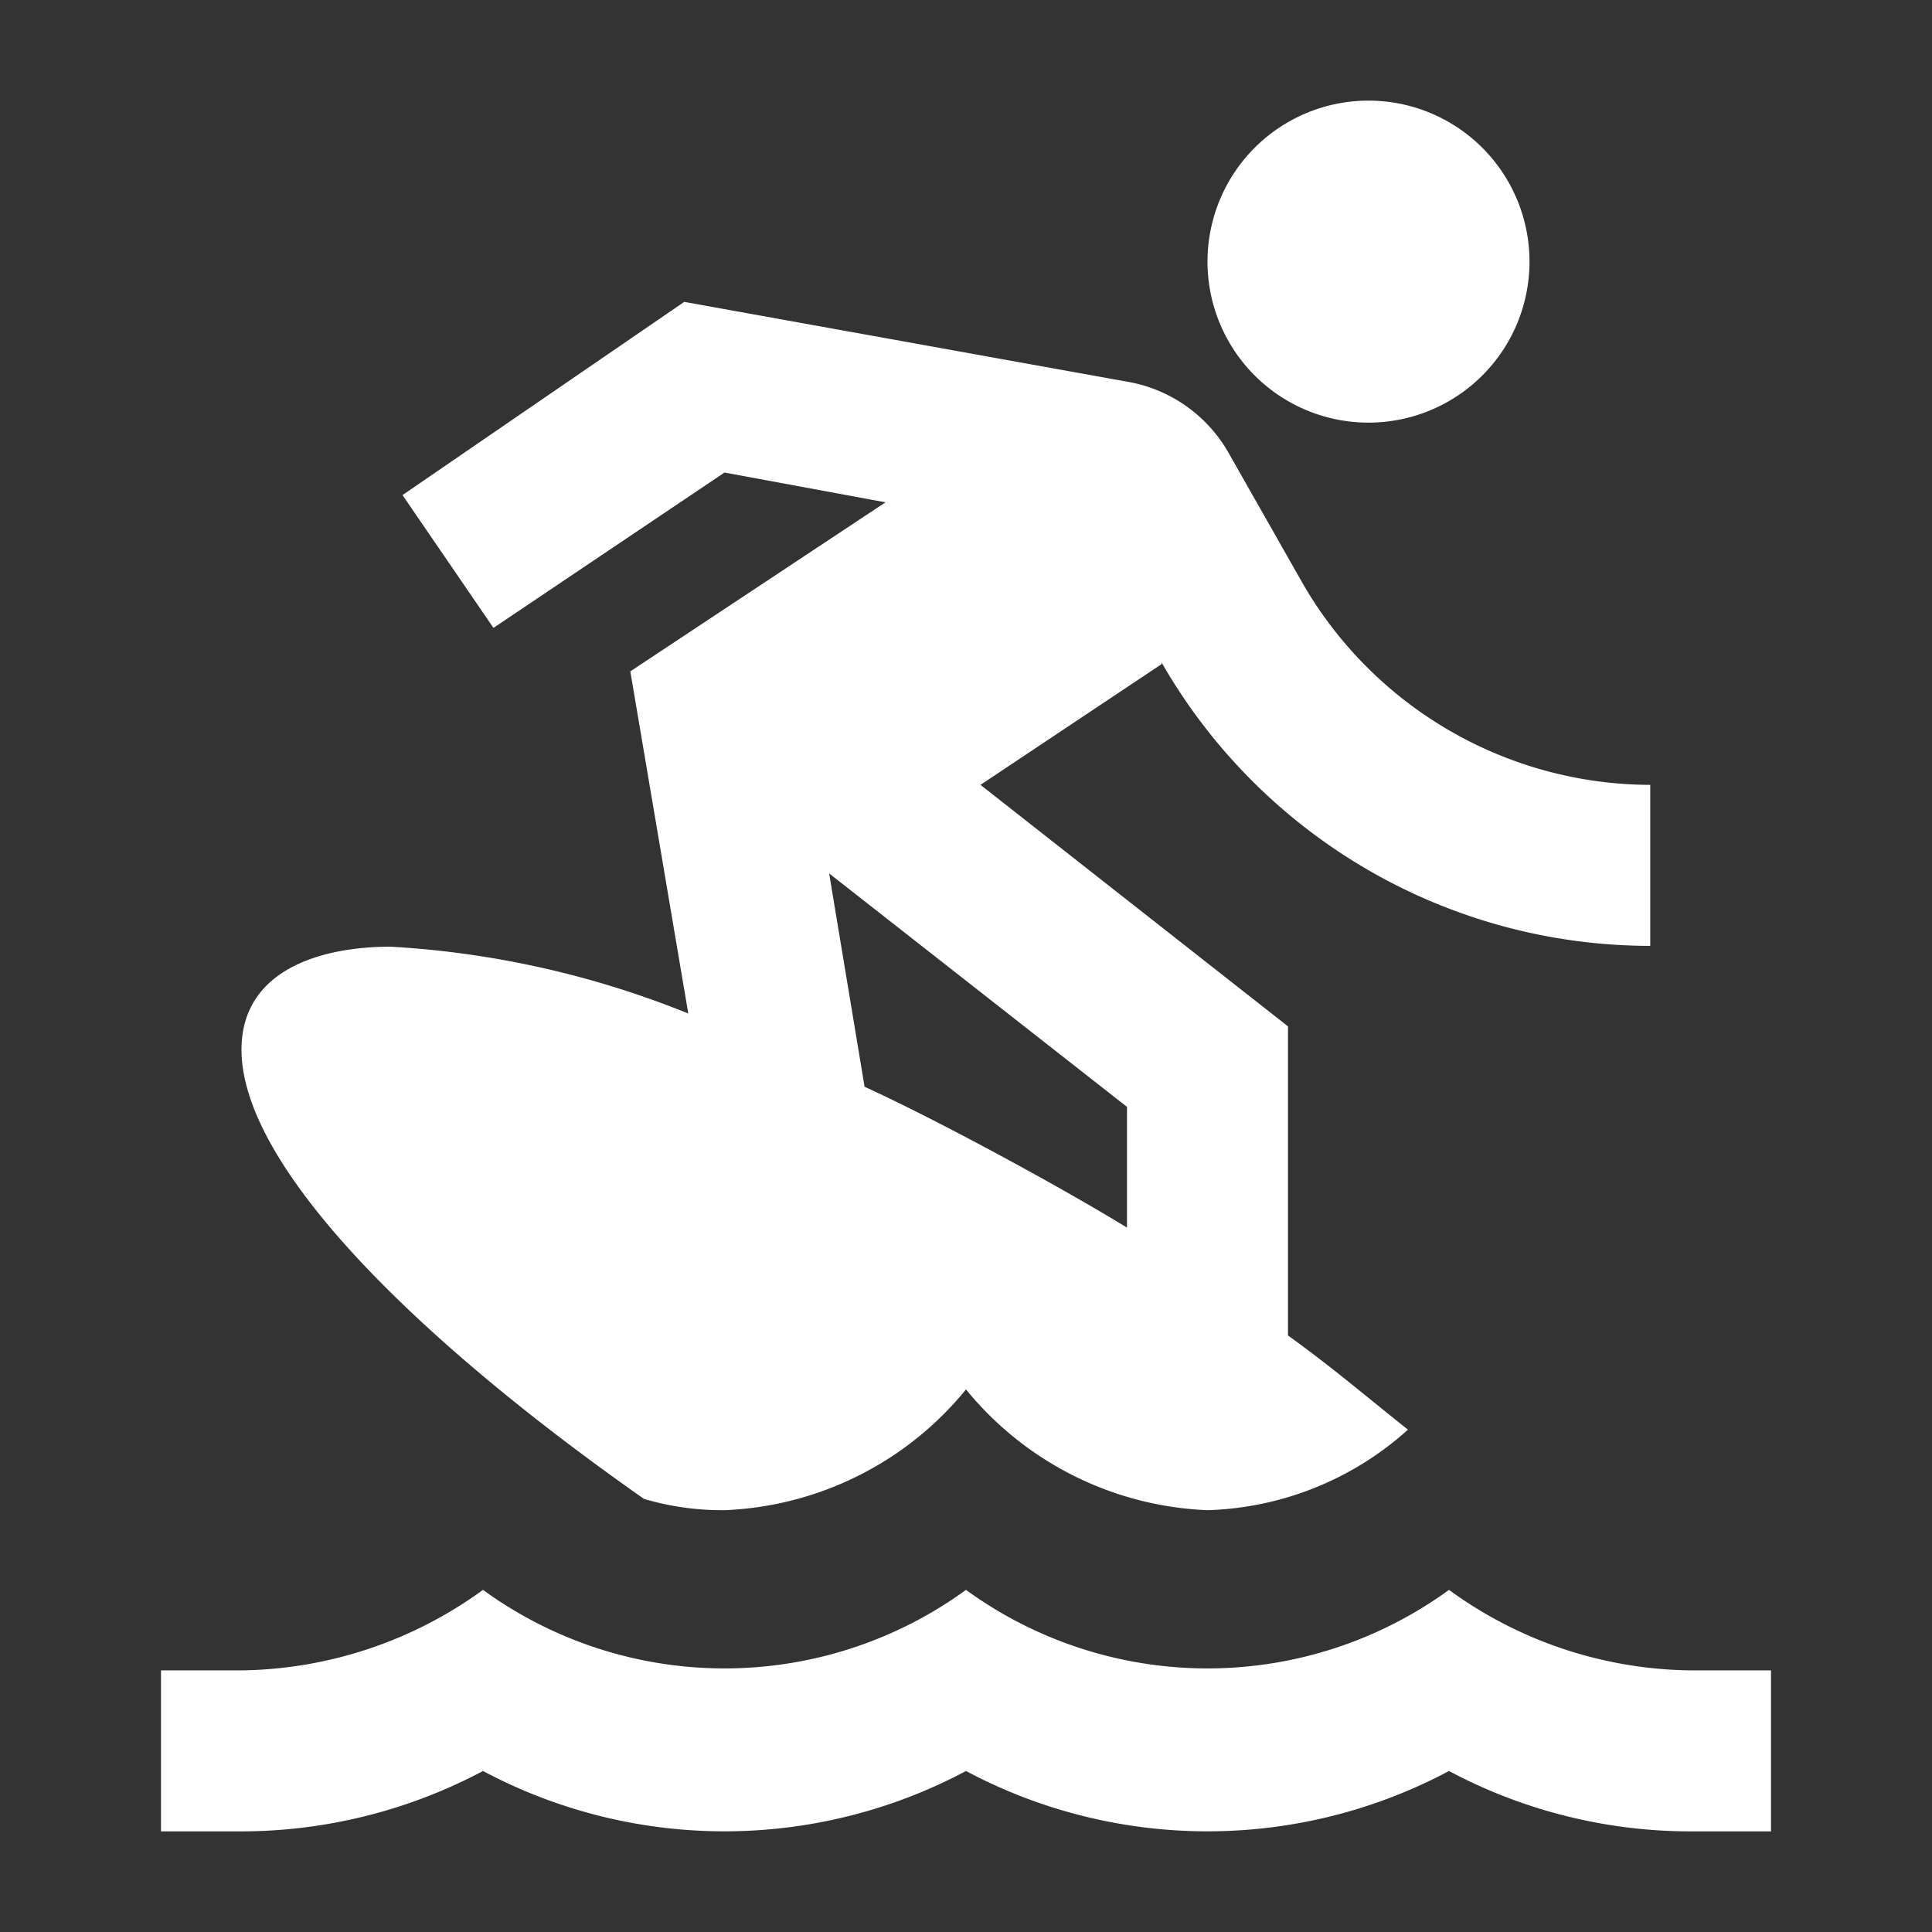 <svg id="b546dd6e-a520-4115-a337-6d0cc2daf06a" data-name="圖層 1" xmlns="http://www.w3.org/2000/svg" viewBox="0 0 24 24"><rect x="0" y="0" width="24" height="24" fill="#333333" stroke="none"/><defs><style>.a1c54648-d292-4fac-ac69-81ee3daa2cf3{fill:#fff;}</style></defs><path class="a1c54648-d292-4fac-ac69-81ee3daa2cf3" d="M21,22.75A6.38,6.38,0,0,1,18,22a6.38,6.38,0,0,1-6,0,6.38,6.38,0,0,1-6,0,6.41,6.41,0,0,1-3,.75H2v-2H3a5.21,5.21,0,0,0,3-1,5.1,5.1,0,0,0,6,0,5.1,5.1,0,0,0,6,0,5.19,5.19,0,0,0,3,1h1v2ZM17,1.25a2,2,0,1,0,2,2A2,2,0,0,0,17,1.25Zm-2.57,7L12.18,9.75l3.82,3v3.84c.53.38,1,.78,1.49,1.17a3.89,3.89,0,0,1-2.49,1,4.08,4.08,0,0,1-3-1.5,4.08,4.08,0,0,1-3,1.5,3.43,3.43,0,0,1-1-.14c-2.85-2-5-4.14-5-5.58,0-1,1-1.28,1.85-1.28a11.6,11.6,0,0,1,3.7.83L7.83,8.34,11,6.24,9,5.87,6.13,7.8,5,6.15l3.5-2.4,5.55,1a1.8,1.8,0,0,1,1.22.89l.88,1.55A5,5,0,0,0,20.5,9.75v2a7,7,0,0,1-6.07-3.52ZM10.3,10.85l.44,2.65c.92.42,2.48,1.27,3.26,1.75v-1.5Z"/></svg>